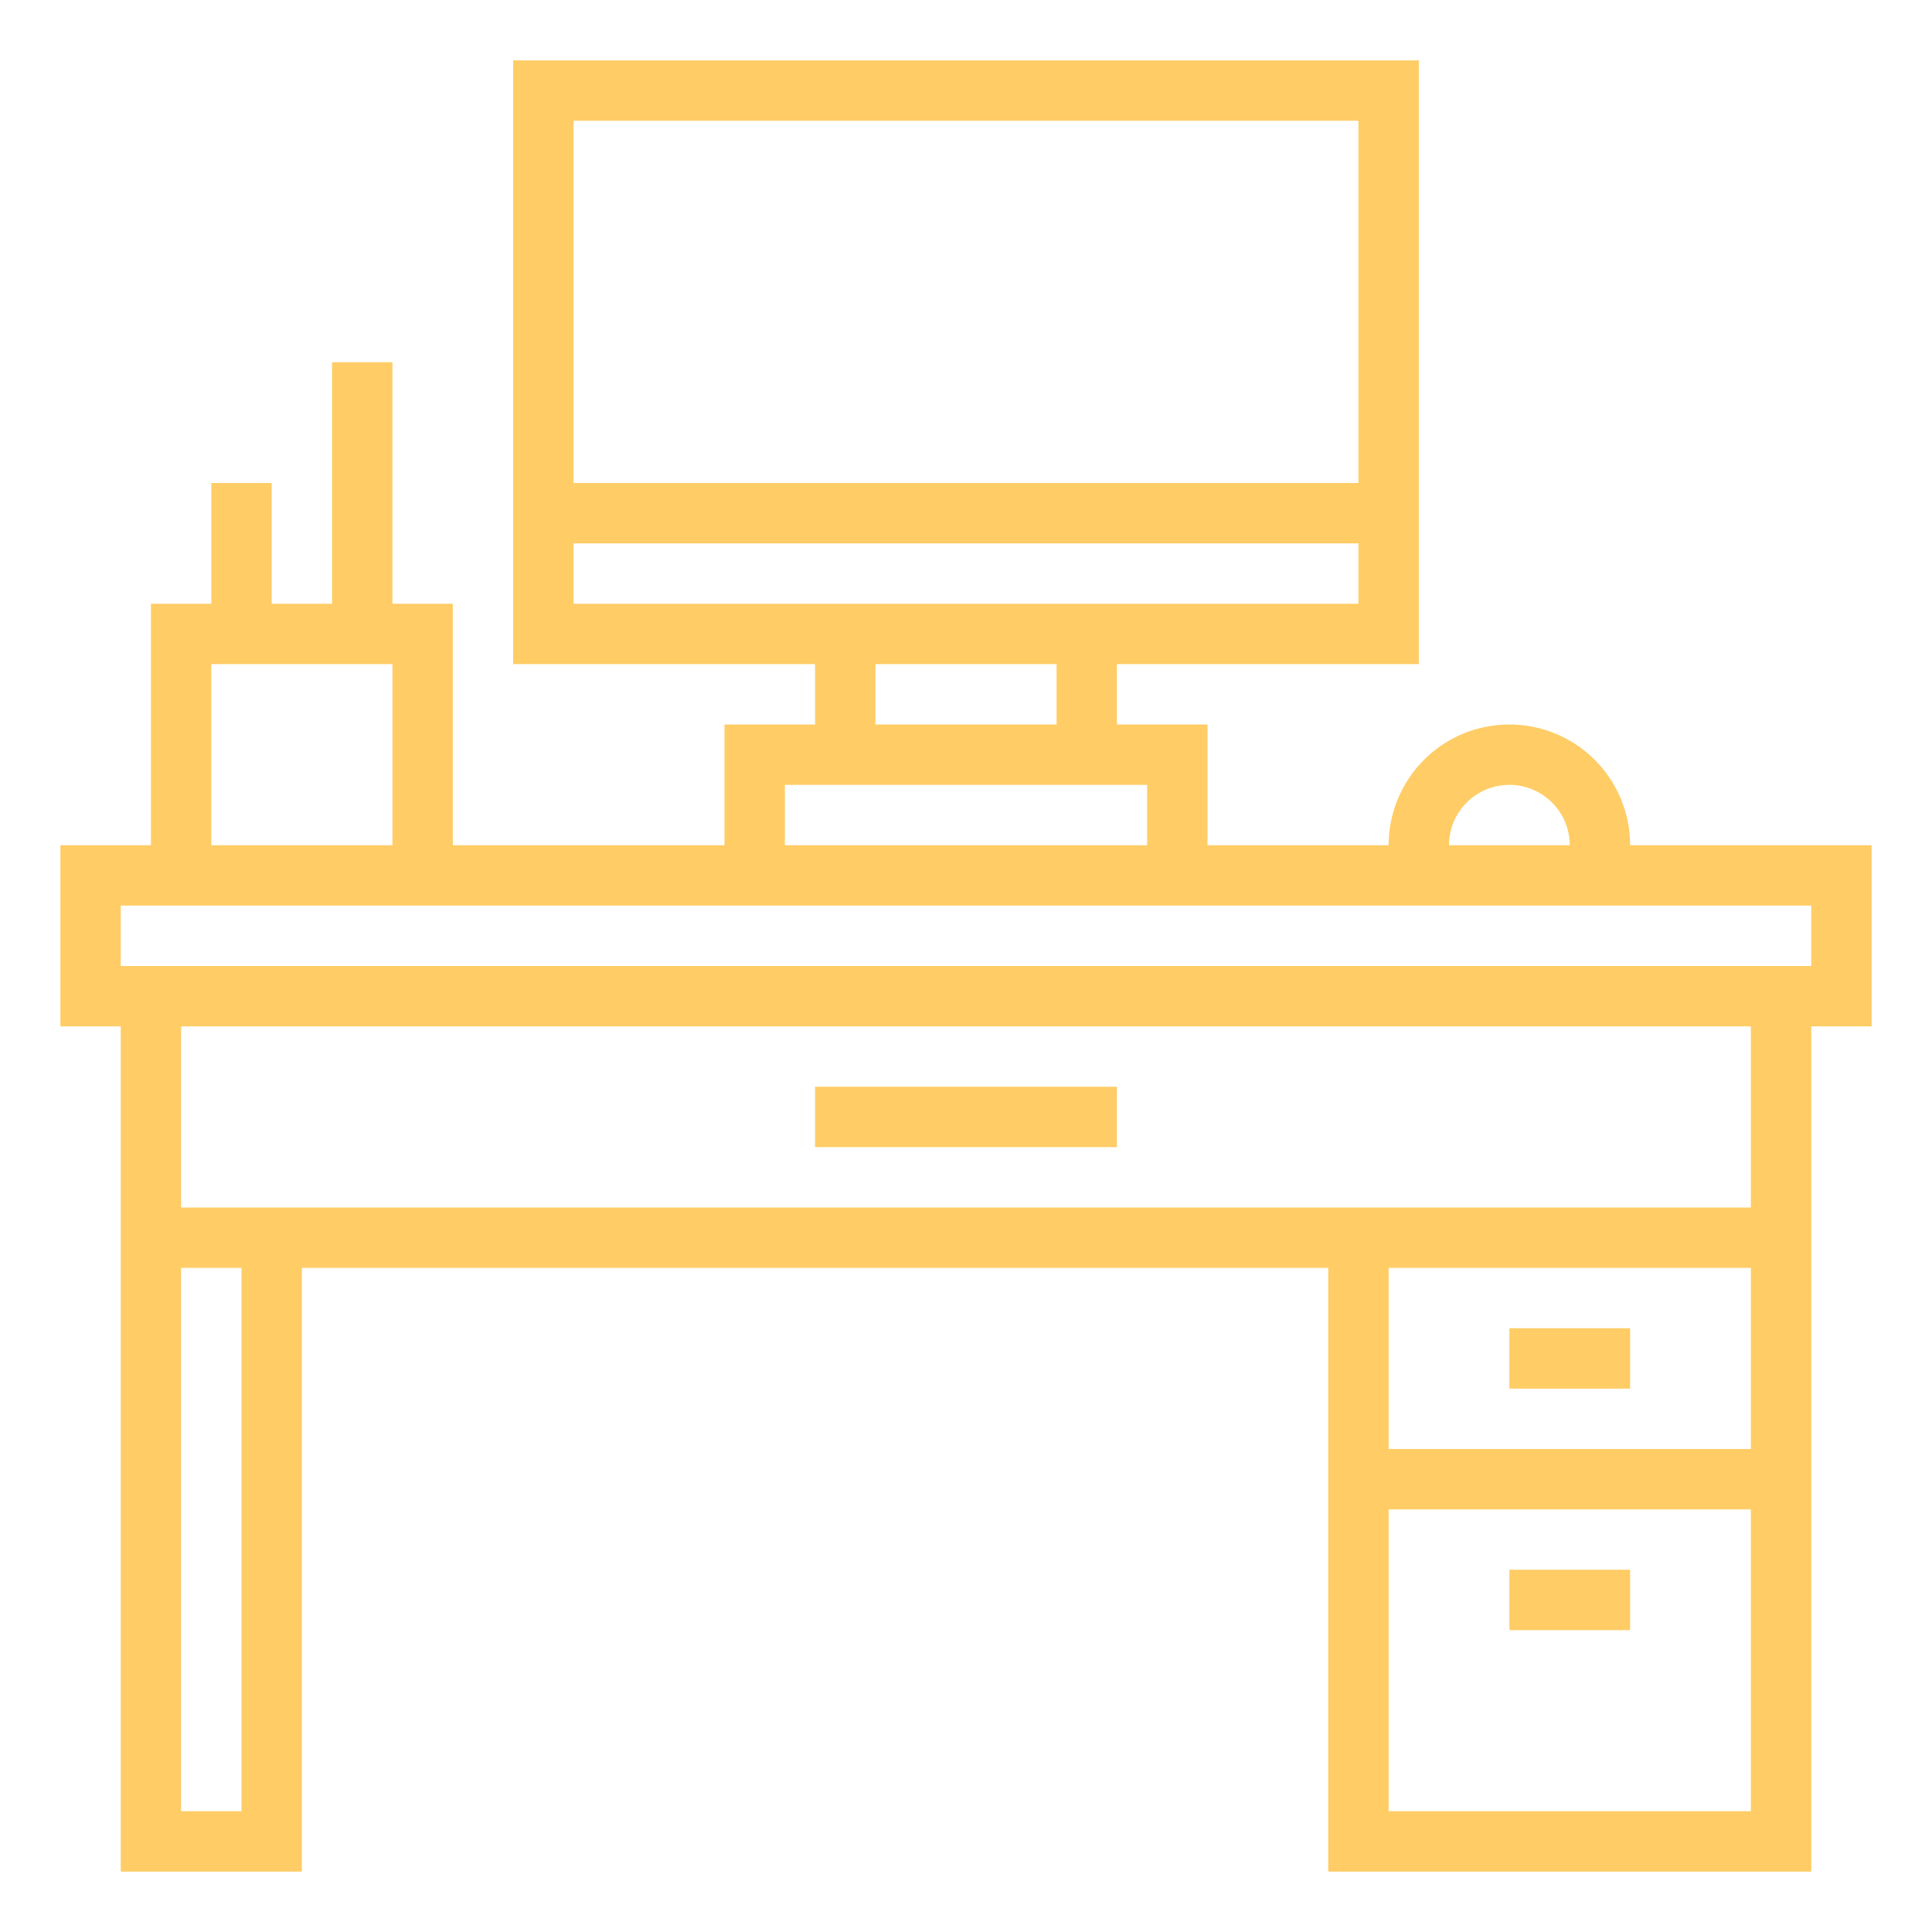 <?xml version="1.0"?>
<svg xmlns="http://www.w3.org/2000/svg" viewBox="0 0 64 64" width="512" height="512" fill = "#FFCC66"><g id="outline"><rect x="27" y="36" width="10" height="2"/><rect x="50" y="44" width="4" height="2"/><rect x="50" y="52" width="4" height="2"/><path d="M50,24a4,4,0,0,0-4,4H40V24H37V22H47V2H17V22H27v2H24v4H15V20H13V12H11v8H9V16H7v4H5v8H2v6H4V62h6V42H44V62H60V34h2V28H54A4,4,0,0,0,50,24Zm0,2a2,2,0,0,1,2,2H48A2,2,0,0,1,50,26ZM19,4H45V16H19Zm0,16V18H45v2Zm10,2h6v2H29Zm-3,4H38v2H26ZM7,22h6v6H7ZM8,60H6V42H8Zm50,0H46V50H58Zm0-12H46V42H58Zm0-8H6V34H58Zm2-10v2H4V30Z"/></g></svg>
